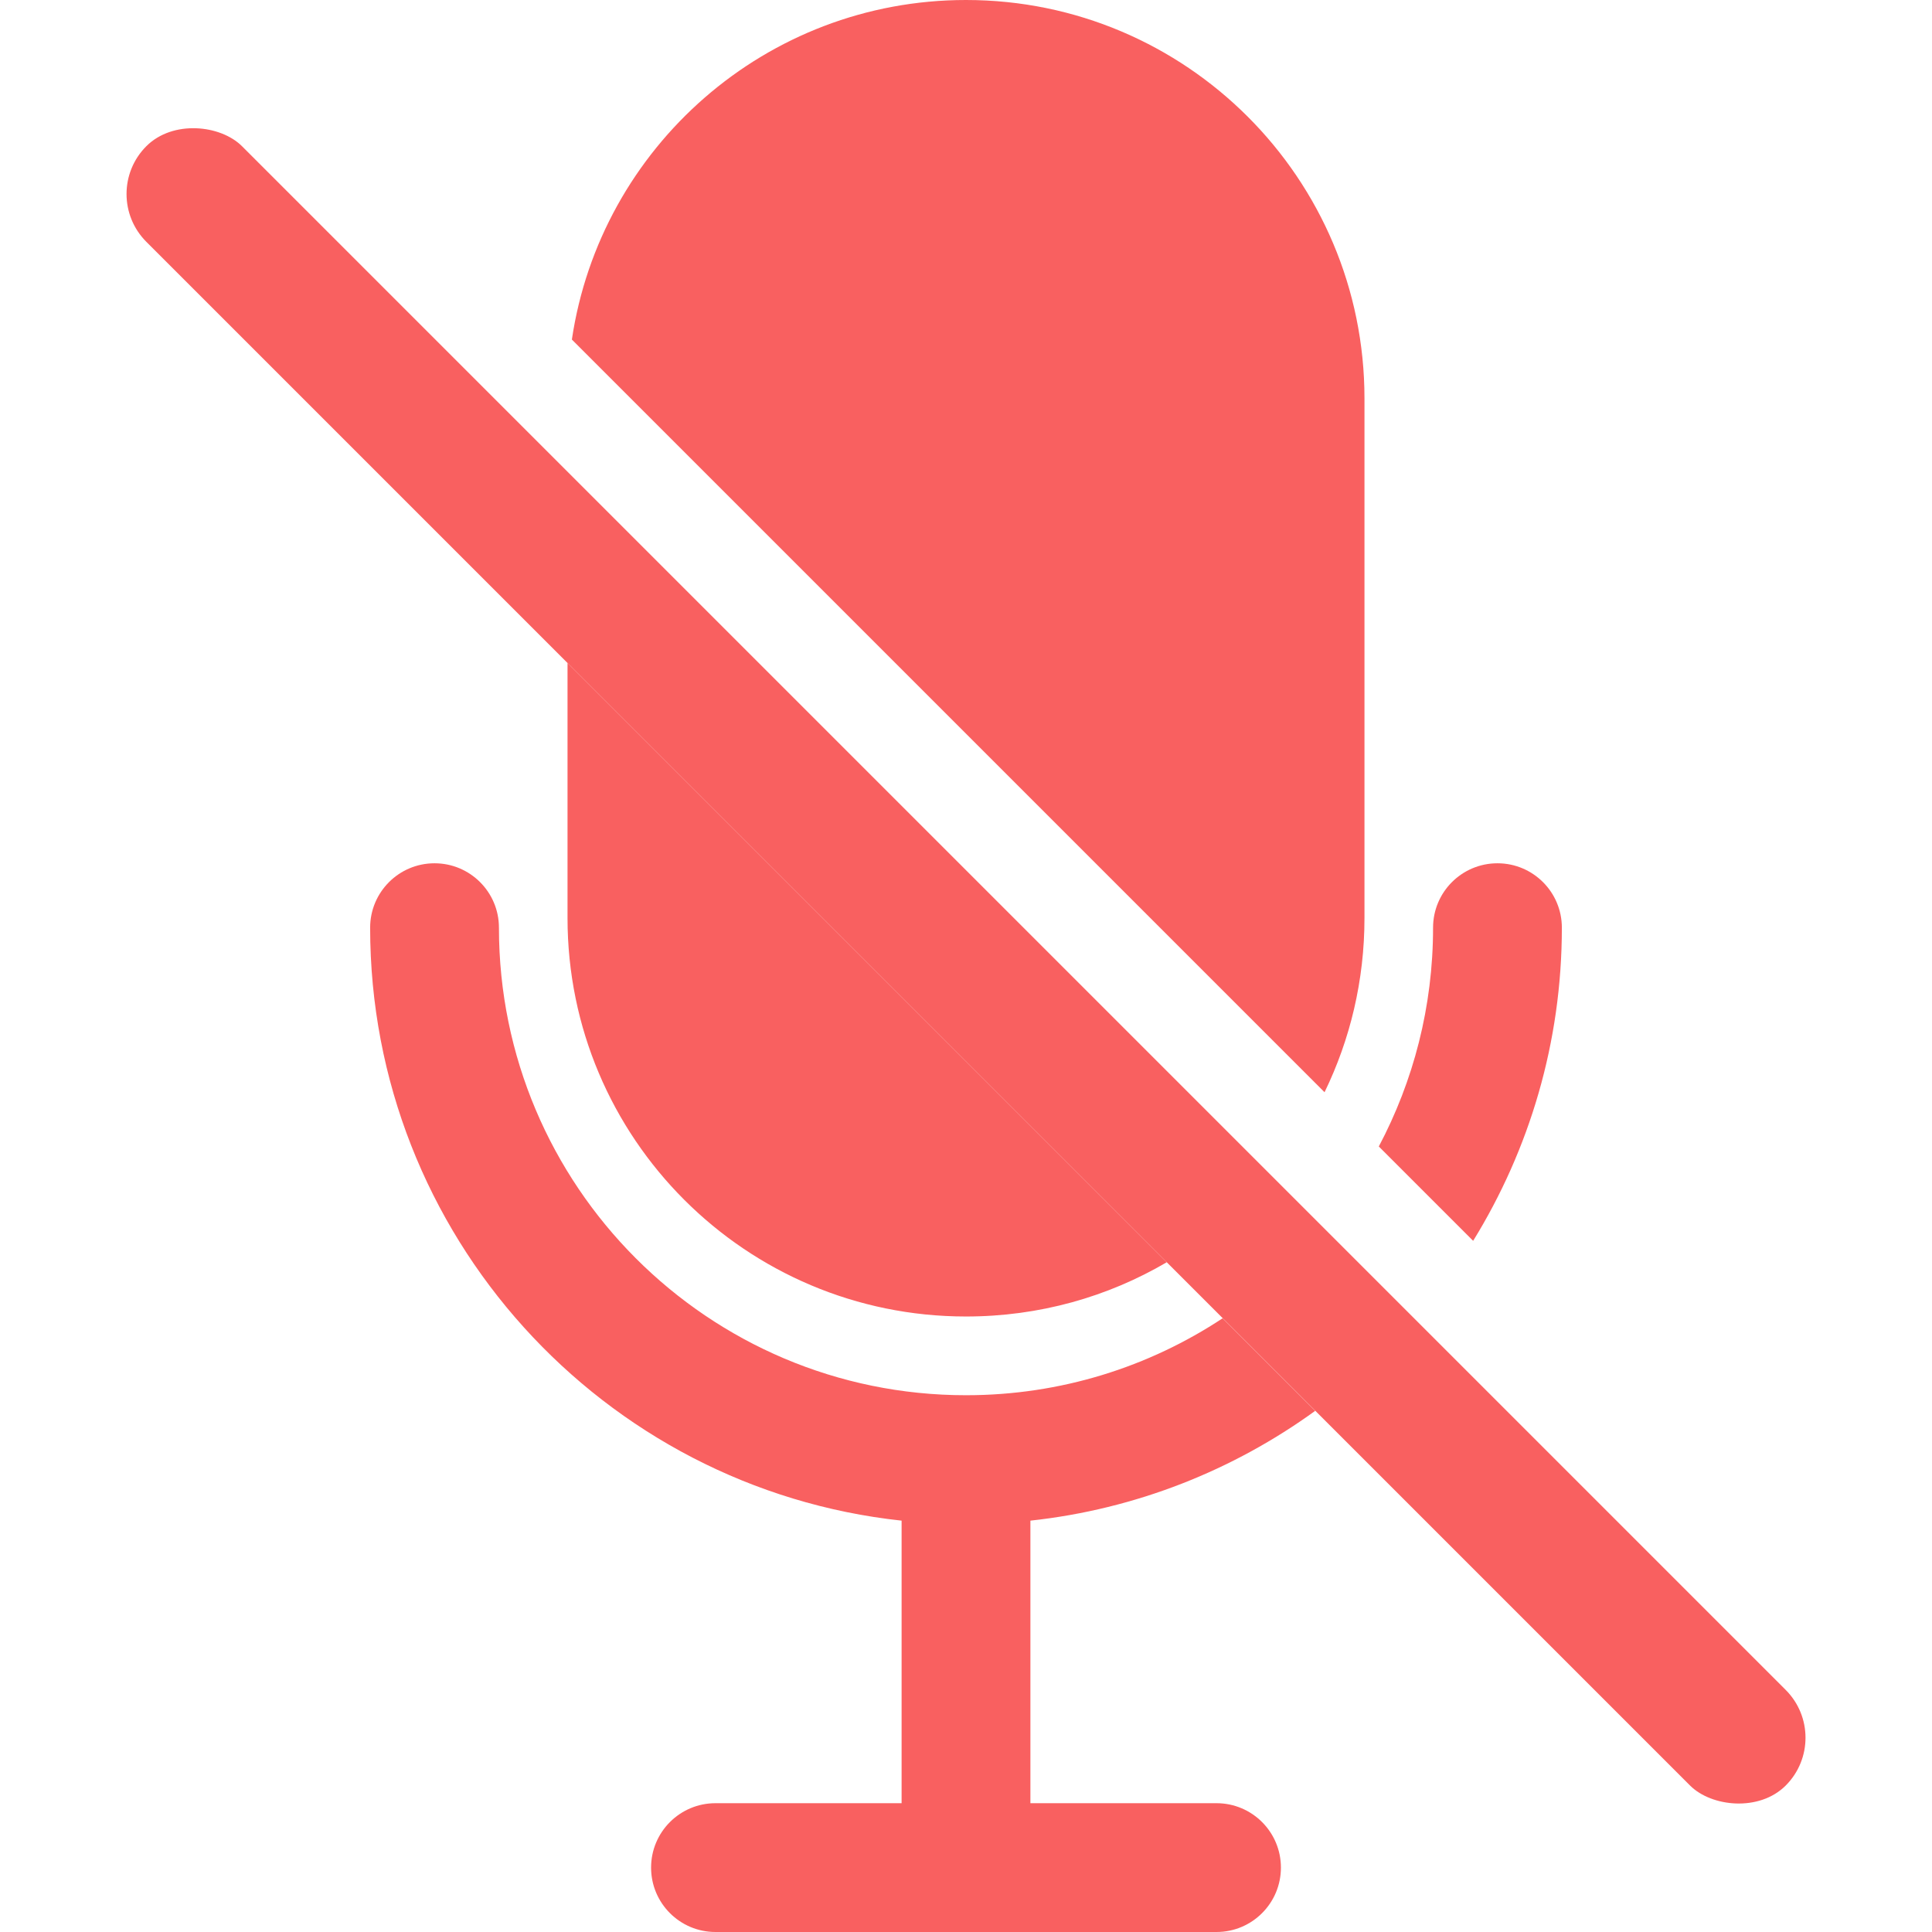 <svg width="12" height="12" viewBox="0 0 12 12" fill="none" xmlns="http://www.w3.org/2000/svg">
<rect x="0.612" y="1.205" width="0.84" height="14.4" rx="0.42" transform="rotate(-45 0.612 1.205)" fill="#F96060"/>
<path fill-rule="evenodd" clip-rule="evenodd" d="M3.552 2.109L8.227 6.784C8.386 6.457 8.475 6.09 8.475 5.702V2.475C8.475 1.108 7.367 0 6 0C4.757 0 3.729 0.916 3.552 2.109ZM7.247 7.84L3.525 4.118V5.702C3.525 7.069 4.633 8.177 6 8.177C6.455 8.177 6.881 8.055 7.247 7.84ZM7.594 8.188L8.169 8.763C7.661 9.131 7.056 9.374 6.4 9.445V11.2H7.556C7.777 11.2 7.956 11.379 7.956 11.6C7.956 11.821 7.777 12 7.556 12H4.444C4.223 12 4.044 11.821 4.044 11.6C4.044 11.379 4.223 11.2 4.444 11.2H5.6V9.445C3.744 9.245 2.299 7.67 2.299 5.762C2.299 5.541 2.478 5.362 2.699 5.362C2.92 5.362 3.099 5.541 3.099 5.762C3.099 7.365 4.398 8.666 6 8.666C6.589 8.666 7.137 8.49 7.594 8.188ZM9.15 7.707L8.564 7.121C8.779 6.715 8.901 6.253 8.901 5.762C8.901 5.541 9.08 5.362 9.301 5.362C9.522 5.362 9.701 5.541 9.701 5.762C9.701 6.475 9.499 7.141 9.15 7.707Z" fill="#F96060"/>
</svg>
